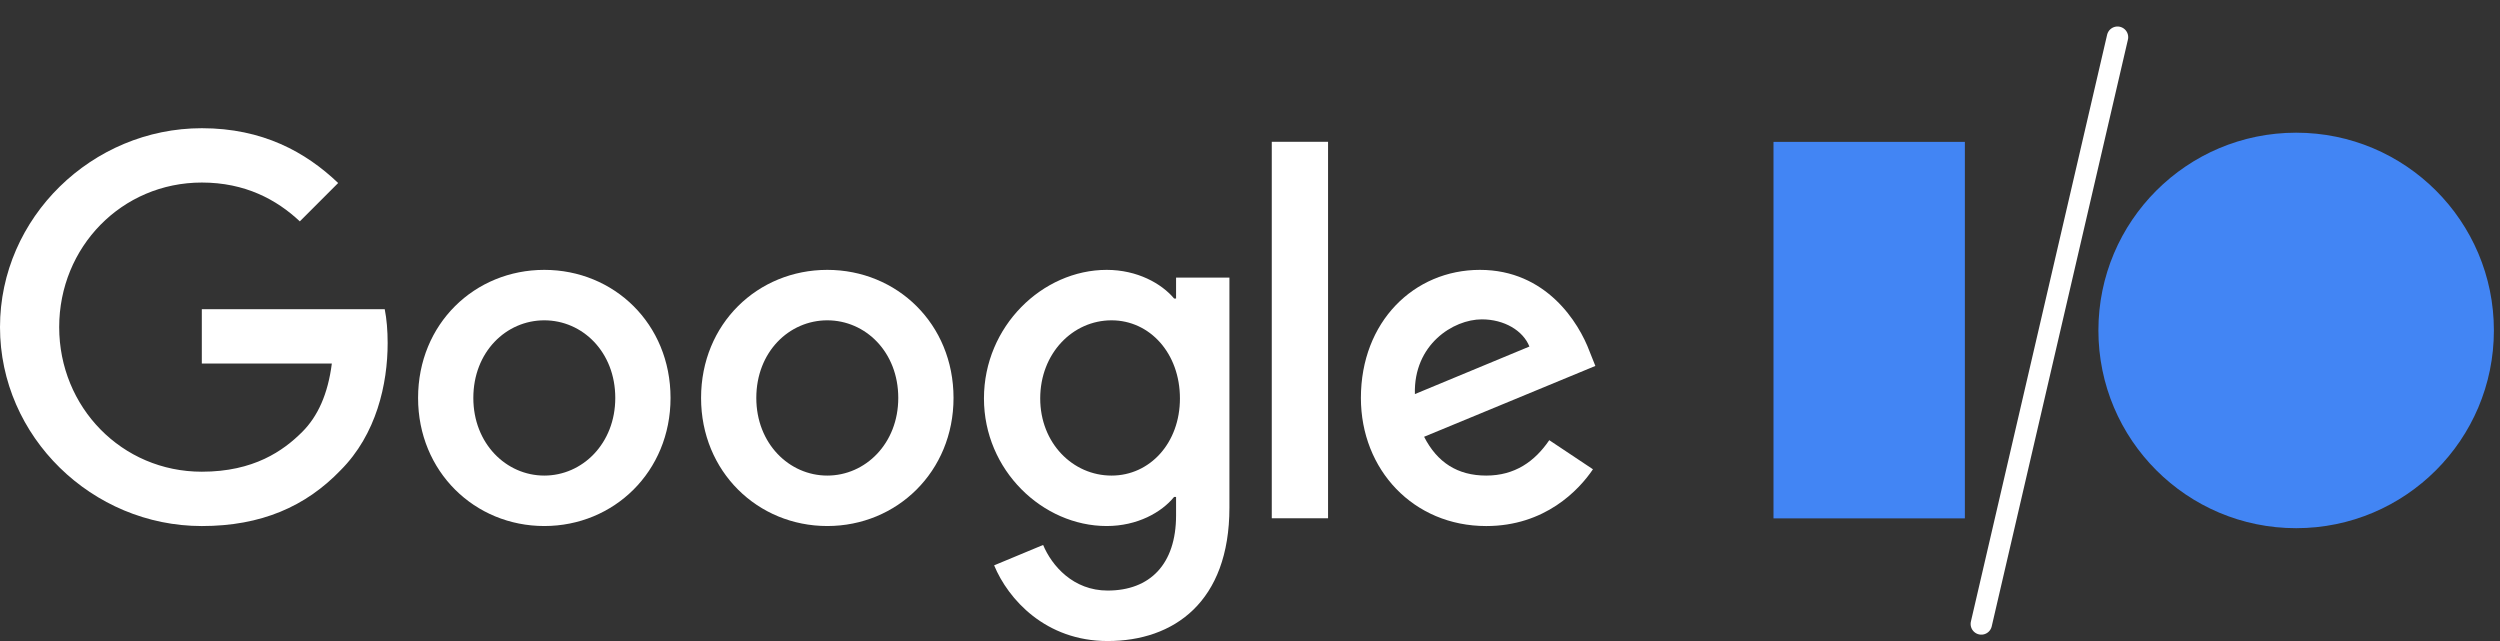 <svg class="logo__3dyGg" width="117" height="30" viewBox="0 0 117 30" fill="none" xmlns="http://www.w3.org/2000/svg"><rect x="0" y="0" width="117" height="30" fill="#333333" stroke="none"/><path d="M107.459 6.21C102.349 6.21 98.205 10.353 98.205 15.464C98.205 20.575 102.349 24.719 107.459 24.719C112.57 24.719 116.714 20.575 116.714 15.464C116.715 10.353 112.572 6.21 107.459 6.21Z" fill="#4285F4"></path><path d="M92.725 29.202L99.1 1.74" stroke="white" stroke-miterlimit="10" stroke-linecap="round" stroke-linejoin="round"></path><path d="M91.956 6.64H83V24.26H91.956V6.64Z" fill="#4285F4"></path><path fill-rule="evenodd" clip-rule="evenodd" d="M66.217 18.443L71.576 16.218C71.28 15.469 70.395 14.946 69.351 14.946C68.011 14.946 66.15 16.127 66.217 18.443ZM72.506 20.6L74.55 21.962C73.892 22.939 72.302 24.619 69.555 24.619C66.15 24.619 63.69 21.985 63.69 18.625C63.69 15.06 66.172 12.63 69.26 12.63C72.37 12.63 73.892 15.105 74.391 16.445L74.663 17.126L66.648 20.441C67.262 21.644 68.215 22.257 69.555 22.257C70.894 22.257 71.825 21.599 72.506 20.6Z" fill="white"></path><path fill-rule="evenodd" clip-rule="evenodd" d="M59.519 24.255H62.153V6.636H59.519V24.255Z" fill="white"></path><path fill-rule="evenodd" clip-rule="evenodd" d="M55.221 18.647C55.221 16.536 53.813 14.991 52.02 14.991C50.204 14.991 48.682 16.536 48.682 18.647C48.682 20.736 50.204 22.257 52.02 22.257C53.813 22.257 55.221 20.736 55.221 18.647ZM57.537 12.993V23.756C57.537 28.183 54.926 30 51.838 30C48.932 30 47.184 28.047 46.525 26.458L48.818 25.504C49.227 26.48 50.226 27.638 51.838 27.638C53.813 27.638 55.04 26.413 55.04 24.119V23.256H54.948C54.358 23.983 53.223 24.618 51.793 24.618C48.796 24.618 46.049 22.008 46.049 18.647C46.049 15.264 48.796 12.63 51.793 12.63C53.223 12.63 54.358 13.266 54.948 13.97H55.04V12.993H57.537Z" fill="white"></path><path fill-rule="evenodd" clip-rule="evenodd" d="M42.039 18.624C42.039 16.467 40.501 14.991 38.717 14.991C36.934 14.991 35.395 16.467 35.395 18.624C35.395 20.758 36.934 22.257 38.717 22.257C40.501 22.257 42.039 20.758 42.039 18.624ZM44.625 18.624C44.625 22.075 41.972 24.618 38.717 24.618C35.462 24.618 32.81 22.075 32.81 18.624C32.81 15.15 35.462 12.63 38.717 12.63C41.972 12.63 44.625 15.15 44.625 18.624Z" fill="white"></path><path fill-rule="evenodd" clip-rule="evenodd" d="M28.795 18.624C28.795 16.467 27.257 14.991 25.473 14.991C23.69 14.991 22.152 16.467 22.152 18.624C22.152 20.758 23.69 22.257 25.473 22.257C27.257 22.257 28.795 20.758 28.795 18.624ZM31.381 18.624C31.381 22.075 28.728 24.618 25.473 24.618C22.219 24.618 19.566 22.075 19.566 18.624C19.566 15.15 22.219 12.63 25.473 12.63C28.728 12.63 31.381 15.15 31.381 18.624Z" fill="white"></path><path fill-rule="evenodd" clip-rule="evenodd" d="M9.445 24.619C4.314 24.619 0 20.442 0 15.309C0 10.178 4.314 6 9.445 6C12.284 6 14.304 7.112 15.826 8.565L14.032 10.36C12.942 9.337 11.466 8.543 9.445 8.543C5.699 8.543 2.77 11.563 2.77 15.309C2.77 19.055 5.699 22.076 9.445 22.076C11.875 22.076 13.259 21.099 14.145 20.213C14.871 19.488 15.349 18.442 15.53 17.012H9.445V14.47H18.005C18.096 14.924 18.142 15.469 18.142 16.058C18.142 17.966 17.619 20.328 15.939 22.008C14.304 23.71 12.215 24.619 9.445 24.619Z" fill="white"></path></svg>